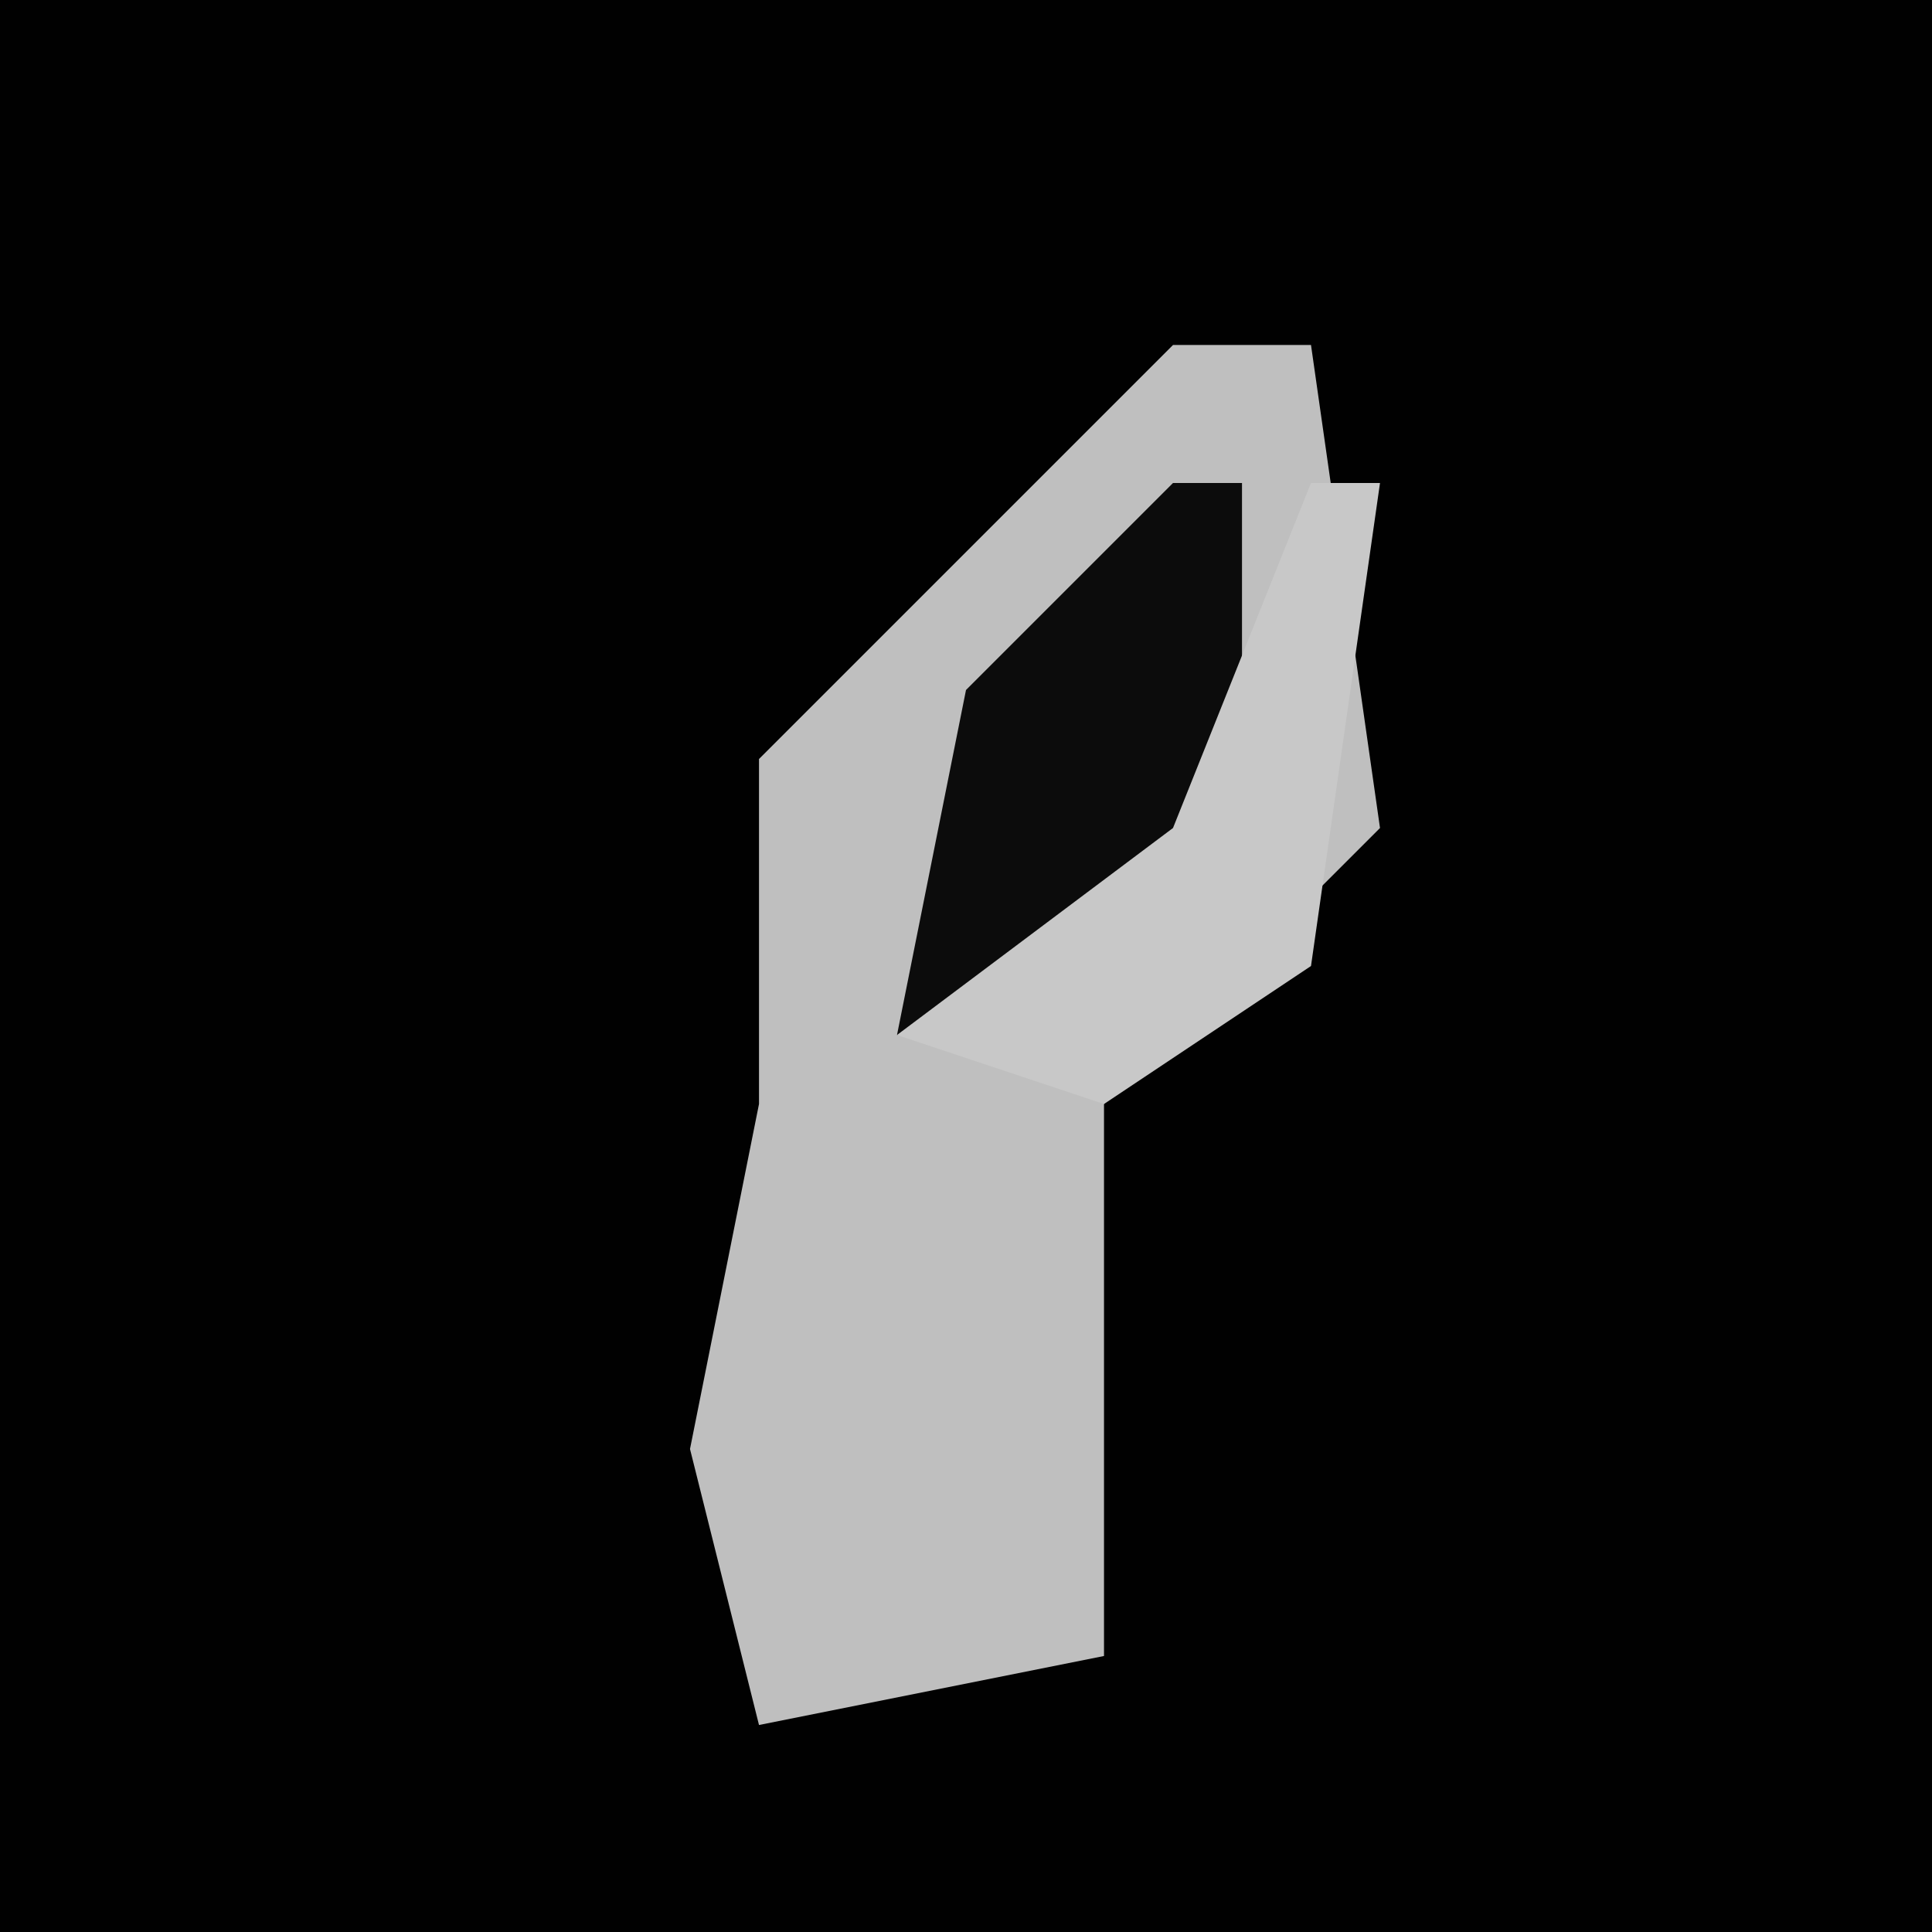 <?xml version="1.0" encoding="UTF-8"?>
<svg version="1.1" xmlns="http://www.w3.org/2000/svg" width="28" height="28">
<path d="M0,0 L28,0 L28,28 L0,28 Z " fill="#010101" transform="translate(0,0)"/>
<path d="M0,0 L2,0 L3,7 L-1,11 L-1,19 L-6,20 L-7,16 L-6,11 L-6,6 Z " fill="#BFBFBF" transform="translate(17,5)"/>
<path d="M0,0 L1,0 L1,5 L-2,8 L-4,8 L-3,3 Z " fill="#0C0C0C" transform="translate(17,7)"/>
<path d="M0,0 L1,0 L0,7 L-3,9 L-6,8 L-2,5 Z " fill="#C8C8C8" transform="translate(19,7)"/>
</svg>
